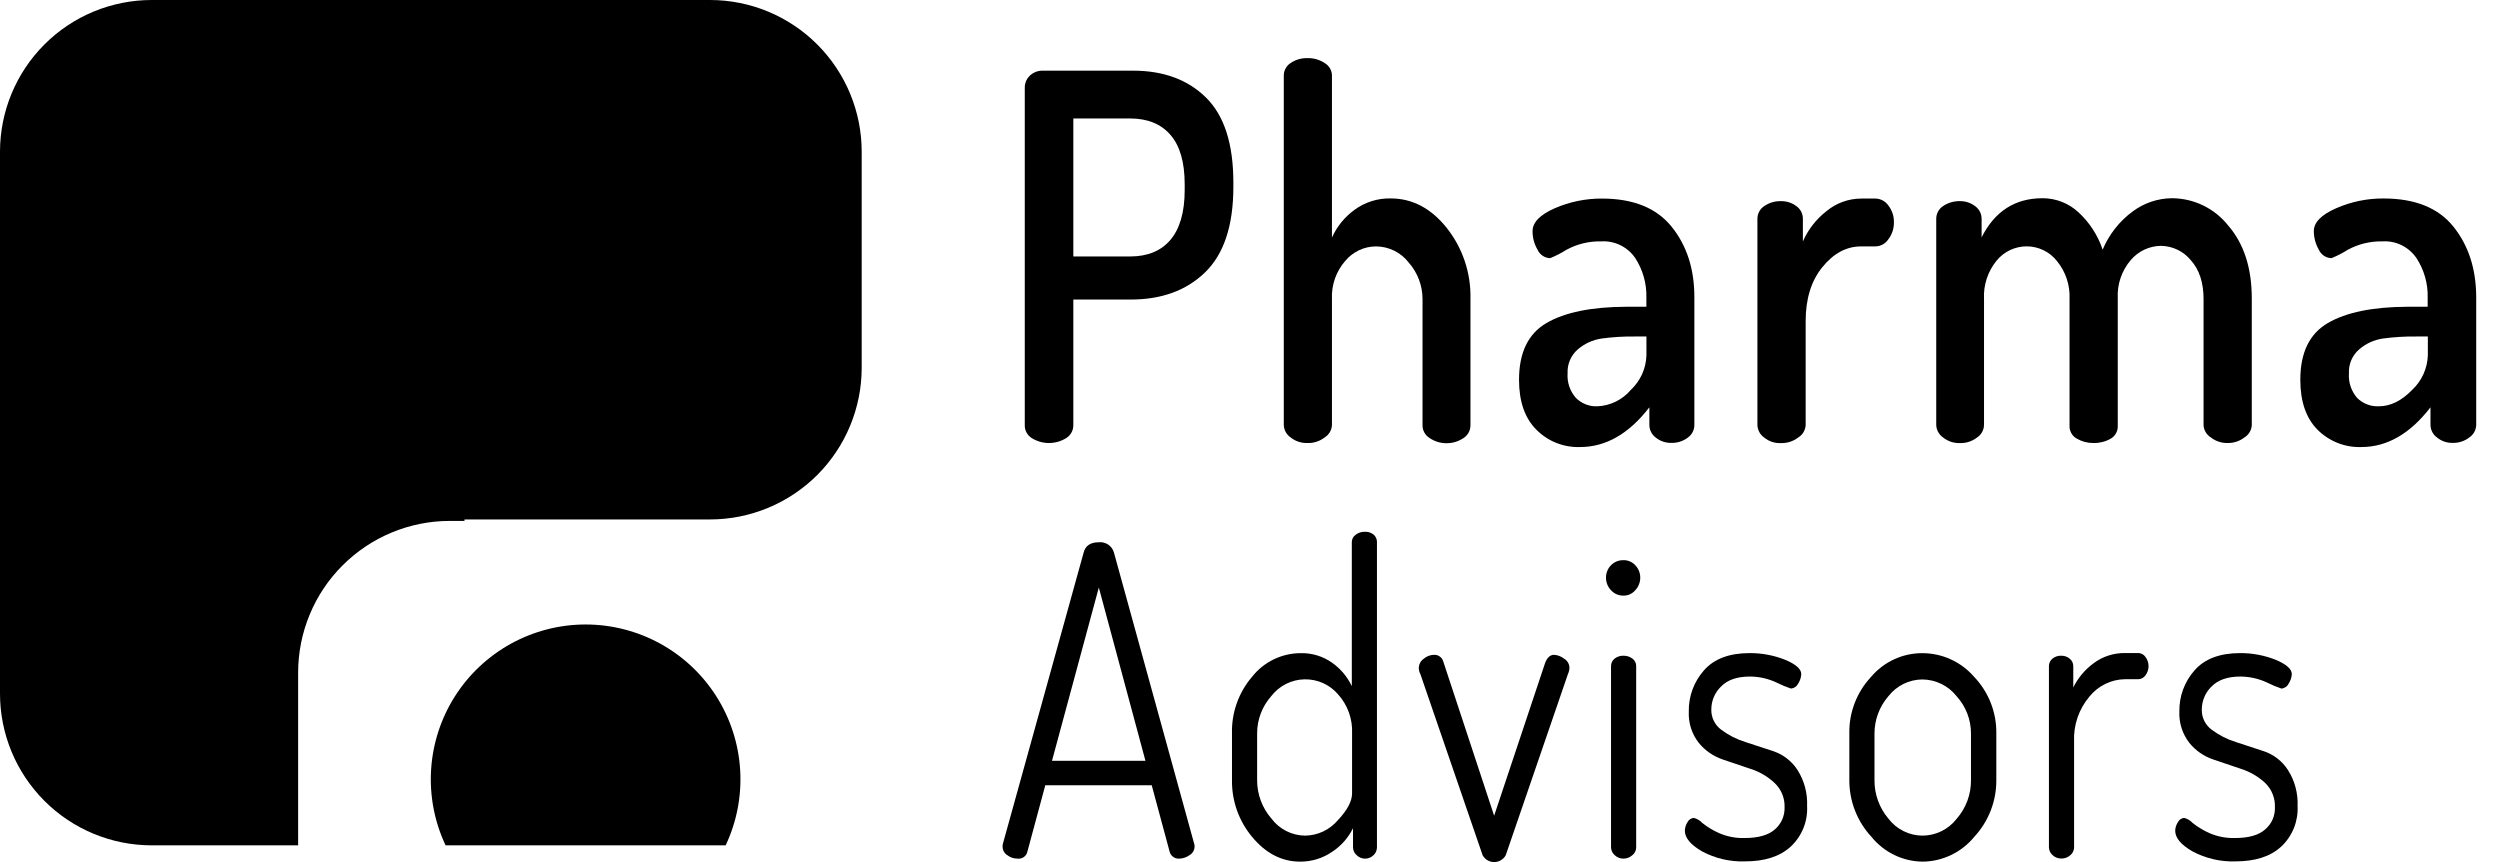 <svg
  width="87"
  height="30"
  viewBox="0 0 87 30"
  fill="none"
  xmlns="http://www.w3.org/2000/svg"
>
  <title>Logo Pharma Advisors</title>
  <path
    d="M10.375 23.409C10.375 22.009 10.931 20.665 11.922 19.675C12.912 18.685 14.255 18.128 15.655 18.128H16.164V18.077H24.706C26.106 18.077 27.45 17.52 28.44 16.53C29.43 15.54 29.987 14.196 29.987 12.796V5.281C29.987 3.881 29.43 2.537 28.44 1.547C27.45 0.556 26.106 0 24.706 0H5.281C4.588 0 3.901 0.137 3.26 0.402C2.619 0.667 2.037 1.056 1.547 1.547C0.556 2.537 0 3.881 0 5.281V24.137C0 25.538 0.556 26.881 1.547 27.871C2.537 28.862 3.881 29.418 5.281 29.418H10.375V23.409Z"
    fill="black"
  />
  <path
    d="M25.253 29.418C25.64 28.597 25.814 27.691 25.757 26.785C25.701 25.879 25.416 25.002 24.93 24.235C24.444 23.468 23.772 22.837 22.976 22.399C22.181 21.962 21.288 21.732 20.38 21.732C19.472 21.732 18.579 21.962 17.783 22.399C16.988 22.837 16.316 23.468 15.829 24.235C15.343 25.002 15.059 25.879 15.002 26.785C14.946 27.691 15.119 28.597 15.506 29.418H25.253Z"
    fill="black"
  />
  <path
    d="M35.662 14.796V3.059C35.66 2.98 35.675 2.901 35.705 2.828C35.735 2.755 35.78 2.689 35.837 2.634C35.9 2.574 35.974 2.529 36.055 2.498C36.137 2.468 36.223 2.455 36.309 2.459H39.426C40.49 2.459 41.339 2.772 41.972 3.398C42.606 4.025 42.922 5.012 42.921 6.359V6.501C42.921 7.848 42.593 8.84 41.939 9.476C41.284 10.112 40.415 10.428 39.33 10.424H37.352V14.799C37.352 14.89 37.329 14.979 37.285 15.057C37.24 15.136 37.176 15.202 37.099 15.249C36.92 15.359 36.714 15.417 36.505 15.417C36.295 15.417 36.089 15.359 35.91 15.249C35.833 15.202 35.769 15.135 35.725 15.056C35.681 14.976 35.66 14.886 35.662 14.796ZM37.352 8.925H39.33C39.935 8.925 40.404 8.732 40.73 8.349C41.055 7.966 41.227 7.386 41.227 6.62V6.41C41.227 5.644 41.061 5.071 40.73 4.692C40.401 4.312 39.932 4.123 39.33 4.123H37.352V8.925Z"
    fill="black"
  />
  <path
    d="M44.676 14.797V2.634C44.675 2.547 44.695 2.462 44.736 2.386C44.776 2.31 44.835 2.245 44.907 2.198C45.082 2.077 45.291 2.016 45.504 2.023C45.717 2.017 45.927 2.079 46.104 2.198C46.179 2.243 46.242 2.306 46.285 2.382C46.329 2.458 46.352 2.544 46.352 2.632V8.267C46.526 7.88 46.798 7.547 47.141 7.299C47.504 7.034 47.944 6.896 48.393 6.905C49.149 6.905 49.801 7.248 50.349 7.934C50.902 8.634 51.193 9.506 51.172 10.398V14.796C51.173 14.886 51.151 14.976 51.107 15.055C51.063 15.134 51 15.201 50.923 15.249C50.748 15.365 50.543 15.426 50.333 15.424C50.129 15.424 49.929 15.363 49.759 15.249C49.681 15.203 49.616 15.138 49.571 15.059C49.526 14.98 49.503 14.89 49.504 14.799V10.412C49.505 9.943 49.334 9.49 49.024 9.138C48.89 8.963 48.717 8.821 48.519 8.724C48.32 8.626 48.102 8.575 47.882 8.575C47.678 8.576 47.476 8.622 47.292 8.709C47.108 8.797 46.944 8.923 46.814 9.08C46.493 9.448 46.328 9.926 46.352 10.414V14.799C46.346 14.885 46.32 14.969 46.276 15.043C46.231 15.117 46.17 15.179 46.097 15.224C45.925 15.356 45.714 15.424 45.498 15.417C45.287 15.424 45.081 15.356 44.916 15.224C44.845 15.177 44.787 15.113 44.745 15.039C44.704 14.965 44.68 14.882 44.676 14.797Z"
    fill="black"
  />
  <path
    d="M52.862 13.217C52.862 12.272 53.18 11.614 53.817 11.242C54.454 10.869 55.38 10.68 56.595 10.675H57.294V10.356C57.307 9.867 57.171 9.387 56.904 8.977C56.773 8.786 56.595 8.633 56.387 8.532C56.179 8.431 55.949 8.385 55.718 8.4C55.298 8.391 54.883 8.491 54.514 8.692C54.334 8.806 54.144 8.903 53.947 8.984C53.854 8.982 53.763 8.953 53.685 8.901C53.608 8.849 53.546 8.777 53.508 8.692C53.392 8.496 53.332 8.272 53.333 8.044C53.333 7.739 53.591 7.473 54.108 7.246C54.624 7.022 55.181 6.908 55.744 6.91C56.84 6.91 57.65 7.238 58.176 7.894C58.703 8.55 58.965 9.366 58.964 10.344V14.796C58.963 14.88 58.943 14.962 58.904 15.037C58.865 15.111 58.81 15.175 58.742 15.224C58.576 15.353 58.37 15.419 58.161 15.412C57.963 15.417 57.769 15.351 57.617 15.224C57.55 15.174 57.496 15.11 57.458 15.035C57.42 14.961 57.399 14.879 57.398 14.796V14.174C56.687 15.097 55.882 15.557 54.99 15.557C54.708 15.567 54.427 15.518 54.165 15.415C53.902 15.311 53.664 15.154 53.466 14.953C53.063 14.551 52.862 13.972 52.862 13.217ZM54.552 12.988C54.541 13.143 54.561 13.299 54.61 13.447C54.66 13.594 54.738 13.73 54.841 13.847C54.939 13.945 55.056 14.022 55.185 14.072C55.314 14.123 55.452 14.146 55.59 14.139C55.811 14.13 56.028 14.075 56.227 13.977C56.426 13.88 56.603 13.743 56.747 13.574C56.914 13.419 57.048 13.233 57.143 13.026C57.237 12.818 57.289 12.594 57.296 12.367V11.71H56.897C56.506 11.705 56.114 11.729 55.727 11.782C55.425 11.829 55.143 11.958 54.911 12.155C54.792 12.257 54.698 12.386 54.635 12.53C54.573 12.674 54.545 12.831 54.552 12.988Z"
    fill="black"
  />
  <path
    d="M61.158 14.796V7.621C61.157 7.533 61.177 7.446 61.218 7.368C61.258 7.29 61.318 7.224 61.391 7.175C61.562 7.056 61.766 6.995 61.974 7C62.169 6.996 62.36 7.057 62.516 7.175C62.586 7.225 62.643 7.291 62.682 7.367C62.721 7.443 62.741 7.528 62.74 7.614V8.403C62.921 7.989 63.203 7.627 63.559 7.35C63.898 7.068 64.324 6.912 64.765 6.91H65.272C65.36 6.913 65.446 6.936 65.523 6.978C65.6 7.02 65.666 7.08 65.715 7.152C65.845 7.318 65.913 7.524 65.908 7.735C65.913 7.948 65.845 8.157 65.715 8.326C65.667 8.4 65.601 8.461 65.524 8.505C65.447 8.548 65.361 8.572 65.272 8.575H64.765C64.254 8.575 63.806 8.818 63.416 9.299C63.026 9.78 62.837 10.409 62.837 11.173V14.799C62.831 14.886 62.804 14.969 62.76 15.043C62.715 15.117 62.653 15.179 62.579 15.224C62.406 15.357 62.192 15.427 61.974 15.42C61.762 15.43 61.554 15.36 61.391 15.224C61.322 15.176 61.265 15.112 61.225 15.037C61.184 14.963 61.161 14.88 61.158 14.796Z"
    fill="black"
  />
  <path
    d="M67.381 14.796V7.621C67.379 7.533 67.4 7.446 67.441 7.368C67.481 7.29 67.541 7.224 67.614 7.175C67.79 7.055 67.998 6.994 68.211 7C68.4 6.998 68.585 7.059 68.736 7.175C68.805 7.225 68.862 7.291 68.901 7.367C68.94 7.443 68.96 7.528 68.96 7.614V8.26C69.417 7.352 70.124 6.898 71.082 6.898C71.547 6.898 71.994 7.073 72.333 7.39C72.718 7.745 73.007 8.192 73.172 8.688C73.395 8.157 73.758 7.696 74.222 7.355C74.617 7.062 75.095 6.902 75.587 6.898C75.962 6.9 76.333 6.986 76.671 7.15C77.009 7.314 77.306 7.552 77.54 7.847C78.089 8.48 78.363 9.328 78.362 10.391V14.796C78.357 14.883 78.331 14.967 78.286 15.042C78.241 15.116 78.179 15.179 78.105 15.224C77.938 15.353 77.732 15.42 77.522 15.417C77.311 15.422 77.106 15.354 76.939 15.224C76.866 15.18 76.805 15.118 76.76 15.044C76.716 14.971 76.69 14.888 76.684 14.803V10.412C76.684 9.835 76.537 9.381 76.237 9.051C76.111 8.898 75.953 8.774 75.773 8.689C75.594 8.603 75.398 8.558 75.2 8.555C75 8.558 74.802 8.604 74.621 8.689C74.44 8.774 74.279 8.898 74.15 9.051C73.835 9.419 73.674 9.893 73.698 10.377V14.815C73.703 14.906 73.682 14.996 73.638 15.075C73.595 15.155 73.53 15.221 73.452 15.266C73.27 15.37 73.063 15.422 72.853 15.417C72.651 15.42 72.452 15.368 72.277 15.266C72.196 15.223 72.129 15.158 72.084 15.078C72.038 14.998 72.016 14.907 72.02 14.815V10.395C72.04 9.919 71.884 9.453 71.583 9.086C71.458 8.926 71.299 8.797 71.117 8.709C70.935 8.62 70.735 8.573 70.533 8.573C70.332 8.572 70.134 8.617 69.952 8.702C69.77 8.788 69.61 8.913 69.483 9.068C69.174 9.446 69.017 9.925 69.044 10.412V14.799C69.04 14.884 69.016 14.967 68.974 15.041C68.932 15.115 68.873 15.178 68.802 15.224C68.633 15.356 68.424 15.425 68.211 15.42C67.996 15.428 67.787 15.358 67.619 15.224C67.549 15.176 67.491 15.112 67.45 15.038C67.409 14.964 67.385 14.881 67.381 14.796Z"
    fill="black"
  />
  <path
    d="M80.051 13.217C80.051 12.272 80.37 11.614 81.008 11.242C81.646 10.869 82.571 10.68 83.783 10.675H84.483V10.356C84.496 9.867 84.358 9.386 84.09 8.977C83.959 8.787 83.782 8.634 83.575 8.532C83.368 8.431 83.138 8.385 82.908 8.4C82.488 8.391 82.072 8.491 81.703 8.692C81.523 8.806 81.333 8.904 81.136 8.984C81.042 8.982 80.952 8.953 80.874 8.901C80.796 8.849 80.735 8.777 80.696 8.692C80.582 8.495 80.522 8.272 80.521 8.044C80.521 7.739 80.781 7.473 81.3 7.246C81.819 7.019 82.38 6.903 82.947 6.907C84.045 6.907 84.856 7.235 85.381 7.89C85.906 8.546 86.17 9.363 86.172 10.34V14.796C86.168 14.881 86.145 14.965 86.103 15.039C86.061 15.114 86.002 15.177 85.93 15.224C85.765 15.353 85.559 15.419 85.349 15.412C85.152 15.417 84.959 15.35 84.807 15.224C84.738 15.175 84.682 15.11 84.643 15.034C84.604 14.959 84.582 14.875 84.581 14.79V14.174C83.871 15.096 83.069 15.557 82.175 15.557C81.893 15.567 81.612 15.518 81.349 15.414C81.087 15.31 80.848 15.153 80.649 14.953C80.252 14.554 80.051 13.975 80.051 13.217ZM81.743 12.988C81.731 13.143 81.751 13.299 81.8 13.446C81.849 13.594 81.926 13.73 82.028 13.847C82.126 13.945 82.244 14.022 82.374 14.072C82.503 14.122 82.642 14.145 82.781 14.139C83.185 14.139 83.57 13.952 83.937 13.574C84.104 13.419 84.239 13.233 84.334 13.026C84.428 12.818 84.481 12.595 84.489 12.367V11.71H84.09C83.697 11.705 83.304 11.729 82.915 11.782C82.615 11.828 82.334 11.957 82.103 12.155C81.983 12.257 81.889 12.385 81.826 12.53C81.764 12.674 81.735 12.831 81.743 12.988Z"
    fill="black"
  />
  <path
    d="M34.89 29.464C34.888 29.428 34.892 29.393 34.902 29.359L37.713 19.221C37.774 18.992 37.947 18.871 38.238 18.871C38.352 18.858 38.468 18.887 38.564 18.951C38.66 19.015 38.73 19.11 38.763 19.221L41.563 29.383C41.564 29.397 41.567 29.412 41.571 29.425C41.573 29.44 41.573 29.454 41.571 29.469C41.569 29.528 41.552 29.586 41.521 29.637C41.491 29.688 41.448 29.73 41.396 29.759C41.291 29.836 41.164 29.878 41.034 29.88C40.957 29.885 40.881 29.862 40.82 29.815C40.759 29.769 40.716 29.702 40.7 29.626L40.08 27.327H36.376L35.755 29.63C35.74 29.709 35.695 29.779 35.63 29.825C35.565 29.872 35.484 29.891 35.405 29.88C35.278 29.88 35.155 29.838 35.055 29.761C35.004 29.73 34.963 29.686 34.934 29.634C34.905 29.582 34.89 29.523 34.89 29.464ZM36.609 26.477H39.862L38.239 20.446L36.609 26.477Z"
    fill="black"
  />
  <path
    d="M42.873 27.148V25.521C42.855 24.8 43.104 24.098 43.573 23.551C43.776 23.294 44.033 23.087 44.328 22.945C44.622 22.803 44.944 22.729 45.271 22.73C45.658 22.722 46.037 22.838 46.354 23.061C46.65 23.269 46.888 23.551 47.043 23.878V18.863C47.044 18.812 47.057 18.762 47.08 18.718C47.104 18.674 47.138 18.636 47.18 18.607C47.272 18.537 47.386 18.501 47.502 18.506C47.612 18.5 47.72 18.536 47.805 18.607C47.841 18.639 47.869 18.678 47.889 18.722C47.909 18.765 47.919 18.813 47.918 18.861V29.493C47.917 29.544 47.906 29.593 47.885 29.64C47.865 29.686 47.835 29.727 47.798 29.761C47.72 29.838 47.615 29.881 47.505 29.881C47.396 29.881 47.291 29.838 47.213 29.761C47.174 29.727 47.142 29.686 47.12 29.639C47.098 29.593 47.086 29.541 47.085 29.49V28.821C46.92 29.157 46.668 29.442 46.354 29.646C46.027 29.869 45.64 29.987 45.245 29.985C44.608 29.985 44.052 29.699 43.577 29.128C43.112 28.574 42.863 27.871 42.873 27.148ZM43.748 27.148C43.746 27.64 43.923 28.115 44.245 28.485C44.381 28.668 44.558 28.816 44.76 28.919C44.963 29.022 45.187 29.078 45.414 29.08C45.632 29.078 45.846 29.029 46.043 28.937C46.24 28.845 46.415 28.711 46.555 28.545C46.888 28.195 47.052 27.878 47.052 27.61V25.524C47.075 25.023 46.899 24.532 46.562 24.16C46.417 23.992 46.237 23.858 46.034 23.768C45.831 23.679 45.611 23.635 45.39 23.641C45.168 23.646 44.95 23.701 44.752 23.801C44.555 23.901 44.381 24.044 44.245 24.219C43.924 24.578 43.747 25.043 43.748 25.524V27.148Z"
    fill="black"
  />
  <path
    d="M49.374 23.237C49.377 23.175 49.394 23.114 49.424 23.059C49.455 23.004 49.497 22.957 49.549 22.922C49.647 22.839 49.771 22.791 49.899 22.788C49.971 22.783 50.041 22.803 50.1 22.844C50.159 22.884 50.202 22.943 50.223 23.012L51.996 28.387L53.77 23.071C53.843 22.882 53.946 22.788 54.08 22.788C54.208 22.795 54.33 22.842 54.43 22.922C54.484 22.953 54.529 22.997 54.562 23.049C54.594 23.102 54.613 23.162 54.617 23.223C54.617 23.306 54.598 23.387 54.563 23.461L52.4 29.761C52.361 29.833 52.302 29.894 52.231 29.936C52.161 29.978 52.08 30 51.998 30C51.915 30 51.834 29.978 51.764 29.936C51.693 29.894 51.634 29.833 51.595 29.761L49.43 23.461C49.392 23.393 49.373 23.316 49.374 23.237Z"
    fill="black"
  />
  <path
    d="M56.064 20.541C55.95 20.423 55.887 20.265 55.889 20.102C55.888 20.021 55.903 19.942 55.933 19.868C55.963 19.793 56.008 19.726 56.064 19.669C56.12 19.612 56.187 19.567 56.261 19.537C56.335 19.507 56.415 19.492 56.495 19.494C56.572 19.492 56.648 19.507 56.719 19.537C56.79 19.567 56.854 19.612 56.906 19.669C57.019 19.785 57.081 19.94 57.081 20.102C57.081 20.265 57.019 20.422 56.906 20.541C56.856 20.601 56.793 20.648 56.722 20.681C56.651 20.713 56.573 20.729 56.495 20.728C56.414 20.729 56.334 20.713 56.259 20.681C56.185 20.648 56.119 20.601 56.064 20.541ZM56.064 29.493V23.176C56.065 23.128 56.075 23.08 56.096 23.036C56.117 22.992 56.148 22.953 56.185 22.922C56.273 22.852 56.383 22.815 56.495 22.819C56.609 22.816 56.721 22.852 56.812 22.922C56.851 22.952 56.883 22.99 56.906 23.034C56.928 23.078 56.939 23.127 56.939 23.176V29.493C56.938 29.545 56.926 29.596 56.903 29.642C56.88 29.688 56.847 29.729 56.806 29.761C56.721 29.839 56.61 29.881 56.495 29.88C56.383 29.882 56.274 29.839 56.194 29.761C56.155 29.728 56.123 29.687 56.101 29.641C56.078 29.595 56.066 29.545 56.064 29.493Z"
    fill="black"
  />
  <path
    d="M58.633 28.909C58.635 28.803 58.667 28.7 58.726 28.611C58.746 28.57 58.776 28.535 58.814 28.509C58.852 28.483 58.896 28.467 58.941 28.463C59.056 28.49 59.159 28.551 59.239 28.638C59.415 28.778 59.608 28.896 59.814 28.988C60.098 29.113 60.406 29.173 60.716 29.163C61.188 29.163 61.54 29.063 61.766 28.863C61.875 28.769 61.962 28.652 62.02 28.521C62.078 28.389 62.107 28.246 62.103 28.102C62.11 27.942 62.082 27.783 62.022 27.635C61.961 27.487 61.87 27.354 61.753 27.245C61.518 27.024 61.236 26.859 60.929 26.76C60.605 26.651 60.282 26.54 59.954 26.431C59.628 26.321 59.339 26.122 59.12 25.855C58.875 25.543 58.751 25.154 58.77 24.758C58.761 24.234 58.948 23.725 59.295 23.332C59.645 22.929 60.176 22.728 60.889 22.728C61.308 22.726 61.724 22.803 62.114 22.957C62.494 23.114 62.684 23.281 62.684 23.46C62.678 23.576 62.641 23.689 62.578 23.787C62.554 23.836 62.519 23.878 62.474 23.908C62.43 23.939 62.378 23.957 62.324 23.962C62.153 23.904 61.987 23.835 61.827 23.754C61.536 23.617 61.219 23.545 60.898 23.544C60.45 23.544 60.114 23.66 59.89 23.894C59.784 23.996 59.7 24.119 59.642 24.255C59.585 24.39 59.555 24.535 59.554 24.683C59.549 24.822 59.579 24.959 59.64 25.084C59.701 25.209 59.791 25.317 59.904 25.398C60.156 25.586 60.438 25.73 60.738 25.822L61.72 26.144C62.063 26.262 62.356 26.491 62.553 26.795C62.79 27.169 62.907 27.607 62.887 28.05C62.901 28.312 62.857 28.575 62.759 28.819C62.66 29.063 62.509 29.282 62.317 29.462C61.935 29.812 61.403 29.976 60.724 29.976C60.203 29.994 59.687 29.873 59.228 29.626C58.836 29.399 58.633 29.159 58.633 28.909Z"
    fill="black"
  />
  <path
    d="M64.357 27.148V25.521C64.344 24.794 64.614 24.091 65.11 23.559C65.329 23.299 65.602 23.09 65.911 22.946C66.22 22.803 66.556 22.729 66.896 22.73C67.238 22.73 67.575 22.803 67.886 22.945C68.196 23.087 68.473 23.293 68.697 23.551C69.204 24.081 69.482 24.788 69.472 25.521V27.148C69.477 27.883 69.2 28.591 68.699 29.128C68.481 29.393 68.207 29.607 67.897 29.755C67.587 29.904 67.249 29.982 66.905 29.985C66.565 29.981 66.229 29.903 65.923 29.754C65.617 29.606 65.347 29.392 65.132 29.128C64.631 28.591 64.354 27.883 64.357 27.148ZM65.232 27.148C65.228 27.64 65.401 28.118 65.72 28.492C65.859 28.674 66.037 28.821 66.241 28.922C66.445 29.024 66.67 29.078 66.898 29.08C67.129 29.08 67.357 29.026 67.564 28.925C67.771 28.823 67.952 28.675 68.093 28.492C68.418 28.121 68.595 27.642 68.59 27.148V25.53C68.592 25.047 68.412 24.581 68.086 24.224C67.944 24.045 67.764 23.9 67.558 23.8C67.352 23.7 67.127 23.647 66.898 23.645C66.671 23.646 66.447 23.699 66.243 23.799C66.039 23.9 65.86 24.045 65.72 24.224C65.405 24.586 65.231 25.05 65.232 25.53V27.148Z"
    fill="black"
  />
  <path
    d="M71.303 29.493V23.176C71.303 23.128 71.314 23.08 71.335 23.036C71.356 22.992 71.386 22.953 71.424 22.922C71.51 22.851 71.62 22.814 71.731 22.819C71.84 22.816 71.946 22.854 72.029 22.924C72.067 22.955 72.097 22.995 72.118 23.039C72.139 23.084 72.15 23.132 72.15 23.181V23.923C72.316 23.587 72.561 23.297 72.864 23.076C73.178 22.843 73.561 22.72 73.952 22.726H74.421C74.469 22.728 74.516 22.742 74.558 22.765C74.6 22.789 74.636 22.823 74.663 22.863C74.732 22.954 74.77 23.066 74.77 23.181C74.77 23.296 74.732 23.408 74.663 23.5C74.636 23.54 74.6 23.573 74.558 23.597C74.516 23.621 74.469 23.634 74.421 23.636H73.952C73.714 23.64 73.479 23.695 73.265 23.8C73.051 23.904 72.862 24.055 72.713 24.24C72.342 24.679 72.151 25.241 72.178 25.815V29.49C72.177 29.541 72.166 29.592 72.144 29.638C72.121 29.684 72.09 29.725 72.05 29.758C71.964 29.838 71.849 29.88 71.731 29.877C71.619 29.878 71.511 29.835 71.43 29.758C71.392 29.725 71.361 29.684 71.339 29.639C71.317 29.593 71.305 29.544 71.303 29.493Z"
    fill="black"
  />
  <path
    d="M75.697 28.909C75.699 28.802 75.733 28.699 75.793 28.611C75.813 28.57 75.843 28.534 75.881 28.508C75.918 28.482 75.963 28.466 76.008 28.463C76.121 28.491 76.224 28.552 76.302 28.638C76.479 28.778 76.672 28.895 76.878 28.988C77.162 29.113 77.469 29.172 77.779 29.163C78.255 29.163 78.605 29.063 78.829 28.863C78.939 28.77 79.026 28.653 79.085 28.521C79.143 28.389 79.171 28.246 79.167 28.102C79.174 27.943 79.148 27.784 79.089 27.637C79.03 27.489 78.94 27.355 78.826 27.245C78.588 27.025 78.306 26.86 77.998 26.76C77.678 26.651 77.352 26.54 77.025 26.431C76.698 26.322 76.409 26.123 76.192 25.855C75.948 25.543 75.824 25.154 75.842 24.758C75.833 24.234 76.02 23.725 76.367 23.332C76.717 22.929 77.248 22.728 77.96 22.728C78.379 22.726 78.794 22.804 79.184 22.957C79.562 23.113 79.755 23.281 79.755 23.46C79.748 23.576 79.711 23.689 79.646 23.787C79.623 23.836 79.588 23.878 79.543 23.909C79.499 23.939 79.447 23.958 79.393 23.962C79.222 23.904 79.056 23.835 78.896 23.754C78.605 23.617 78.289 23.546 77.968 23.544C77.519 23.544 77.184 23.661 76.959 23.894C76.853 23.997 76.769 24.119 76.712 24.255C76.654 24.39 76.624 24.536 76.623 24.683C76.617 24.822 76.647 24.96 76.708 25.085C76.769 25.209 76.86 25.317 76.972 25.398C77.225 25.585 77.506 25.729 77.805 25.822L78.787 26.144C79.13 26.261 79.424 26.491 79.62 26.795C79.858 27.169 79.975 27.607 79.956 28.05C79.969 28.312 79.925 28.575 79.827 28.819C79.728 29.063 79.578 29.282 79.386 29.462C79.004 29.812 78.474 29.976 77.793 29.976C77.272 29.994 76.755 29.873 76.295 29.626C75.897 29.398 75.698 29.159 75.697 28.909Z"
    fill="black"
  />
</svg>

